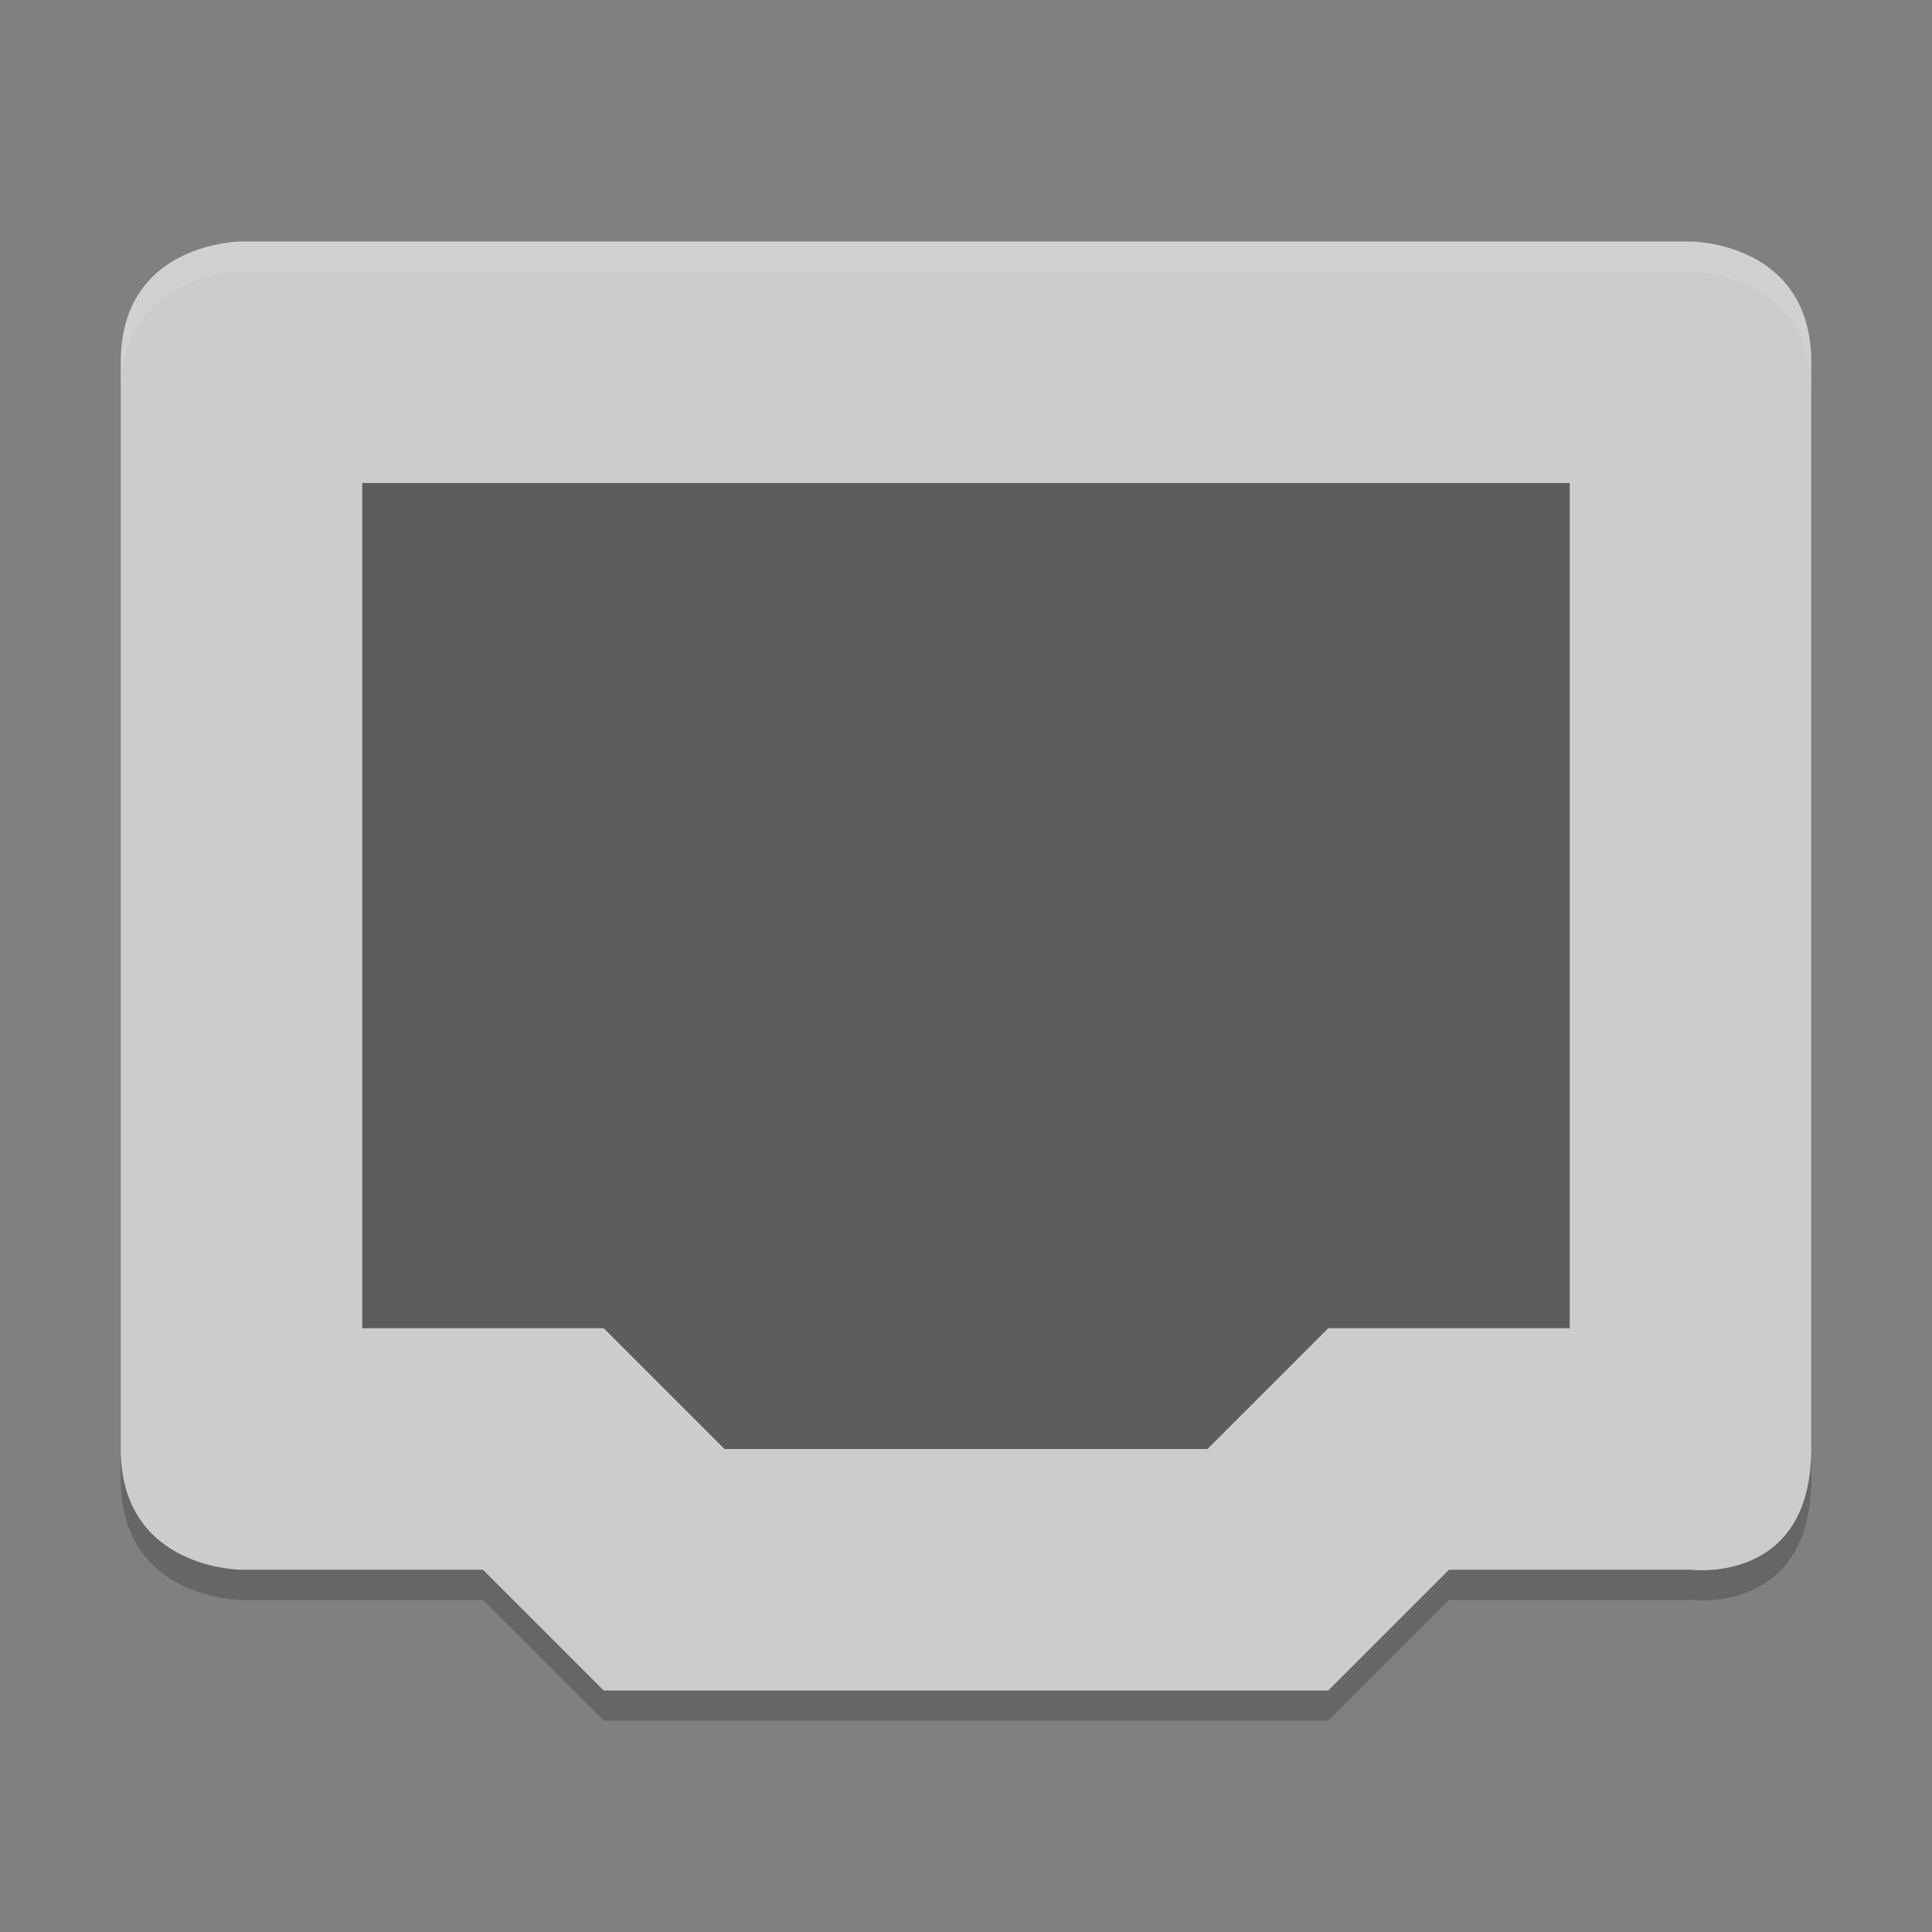 <?xml version="1.0" encoding="UTF-8" standalone="no"?>
<svg xmlns="http://www.w3.org/2000/svg" height="64" width="64" version="1">
 <rect width="100%" height="100%" fill="#808080" stroke="none"/>
 <path d="M 8,8 C 8,8 4,8 4,12 l 0,36 c 0,4 4,4 4,4 l 8,0 4,4 24,0 4,-4 8,0 c 0,0 4,0.52 4,-4 L 60,12 C 60,8 56,8 56,8 Z" style="fill:#cccccc"/>
 <path d="m 12,16 40,0 0,28 -8,0 -4,4 -16,0 -4,-4 -8,0 z" style="fill:#5d5d5d"/>
 <path style="opacity:0.1;fill:#ffffff" d="M 8 8 C 8 8 4 8 4 12 L 4 13 C 4 9 8 9 8 9 L 56 9 C 56 9 60 9 60 13 L 60 12 C 60 8 56 8 56 8 L 8 8 z"/>
 <path style="opacity:0.2" d="m 4,48 0,1 c 0,4 4,4 4,4 l 8,0 4,4 24,0 4,-4 8,0 c 0,0 4,0.52 4,-4 l 0,-1 c 0,4.52 -4,4 -4,4 l -8,0 -4,4 -24,0 -4,-4 -8,0 c 0,0 -4,0 -4,-4 z"/>
</svg>
